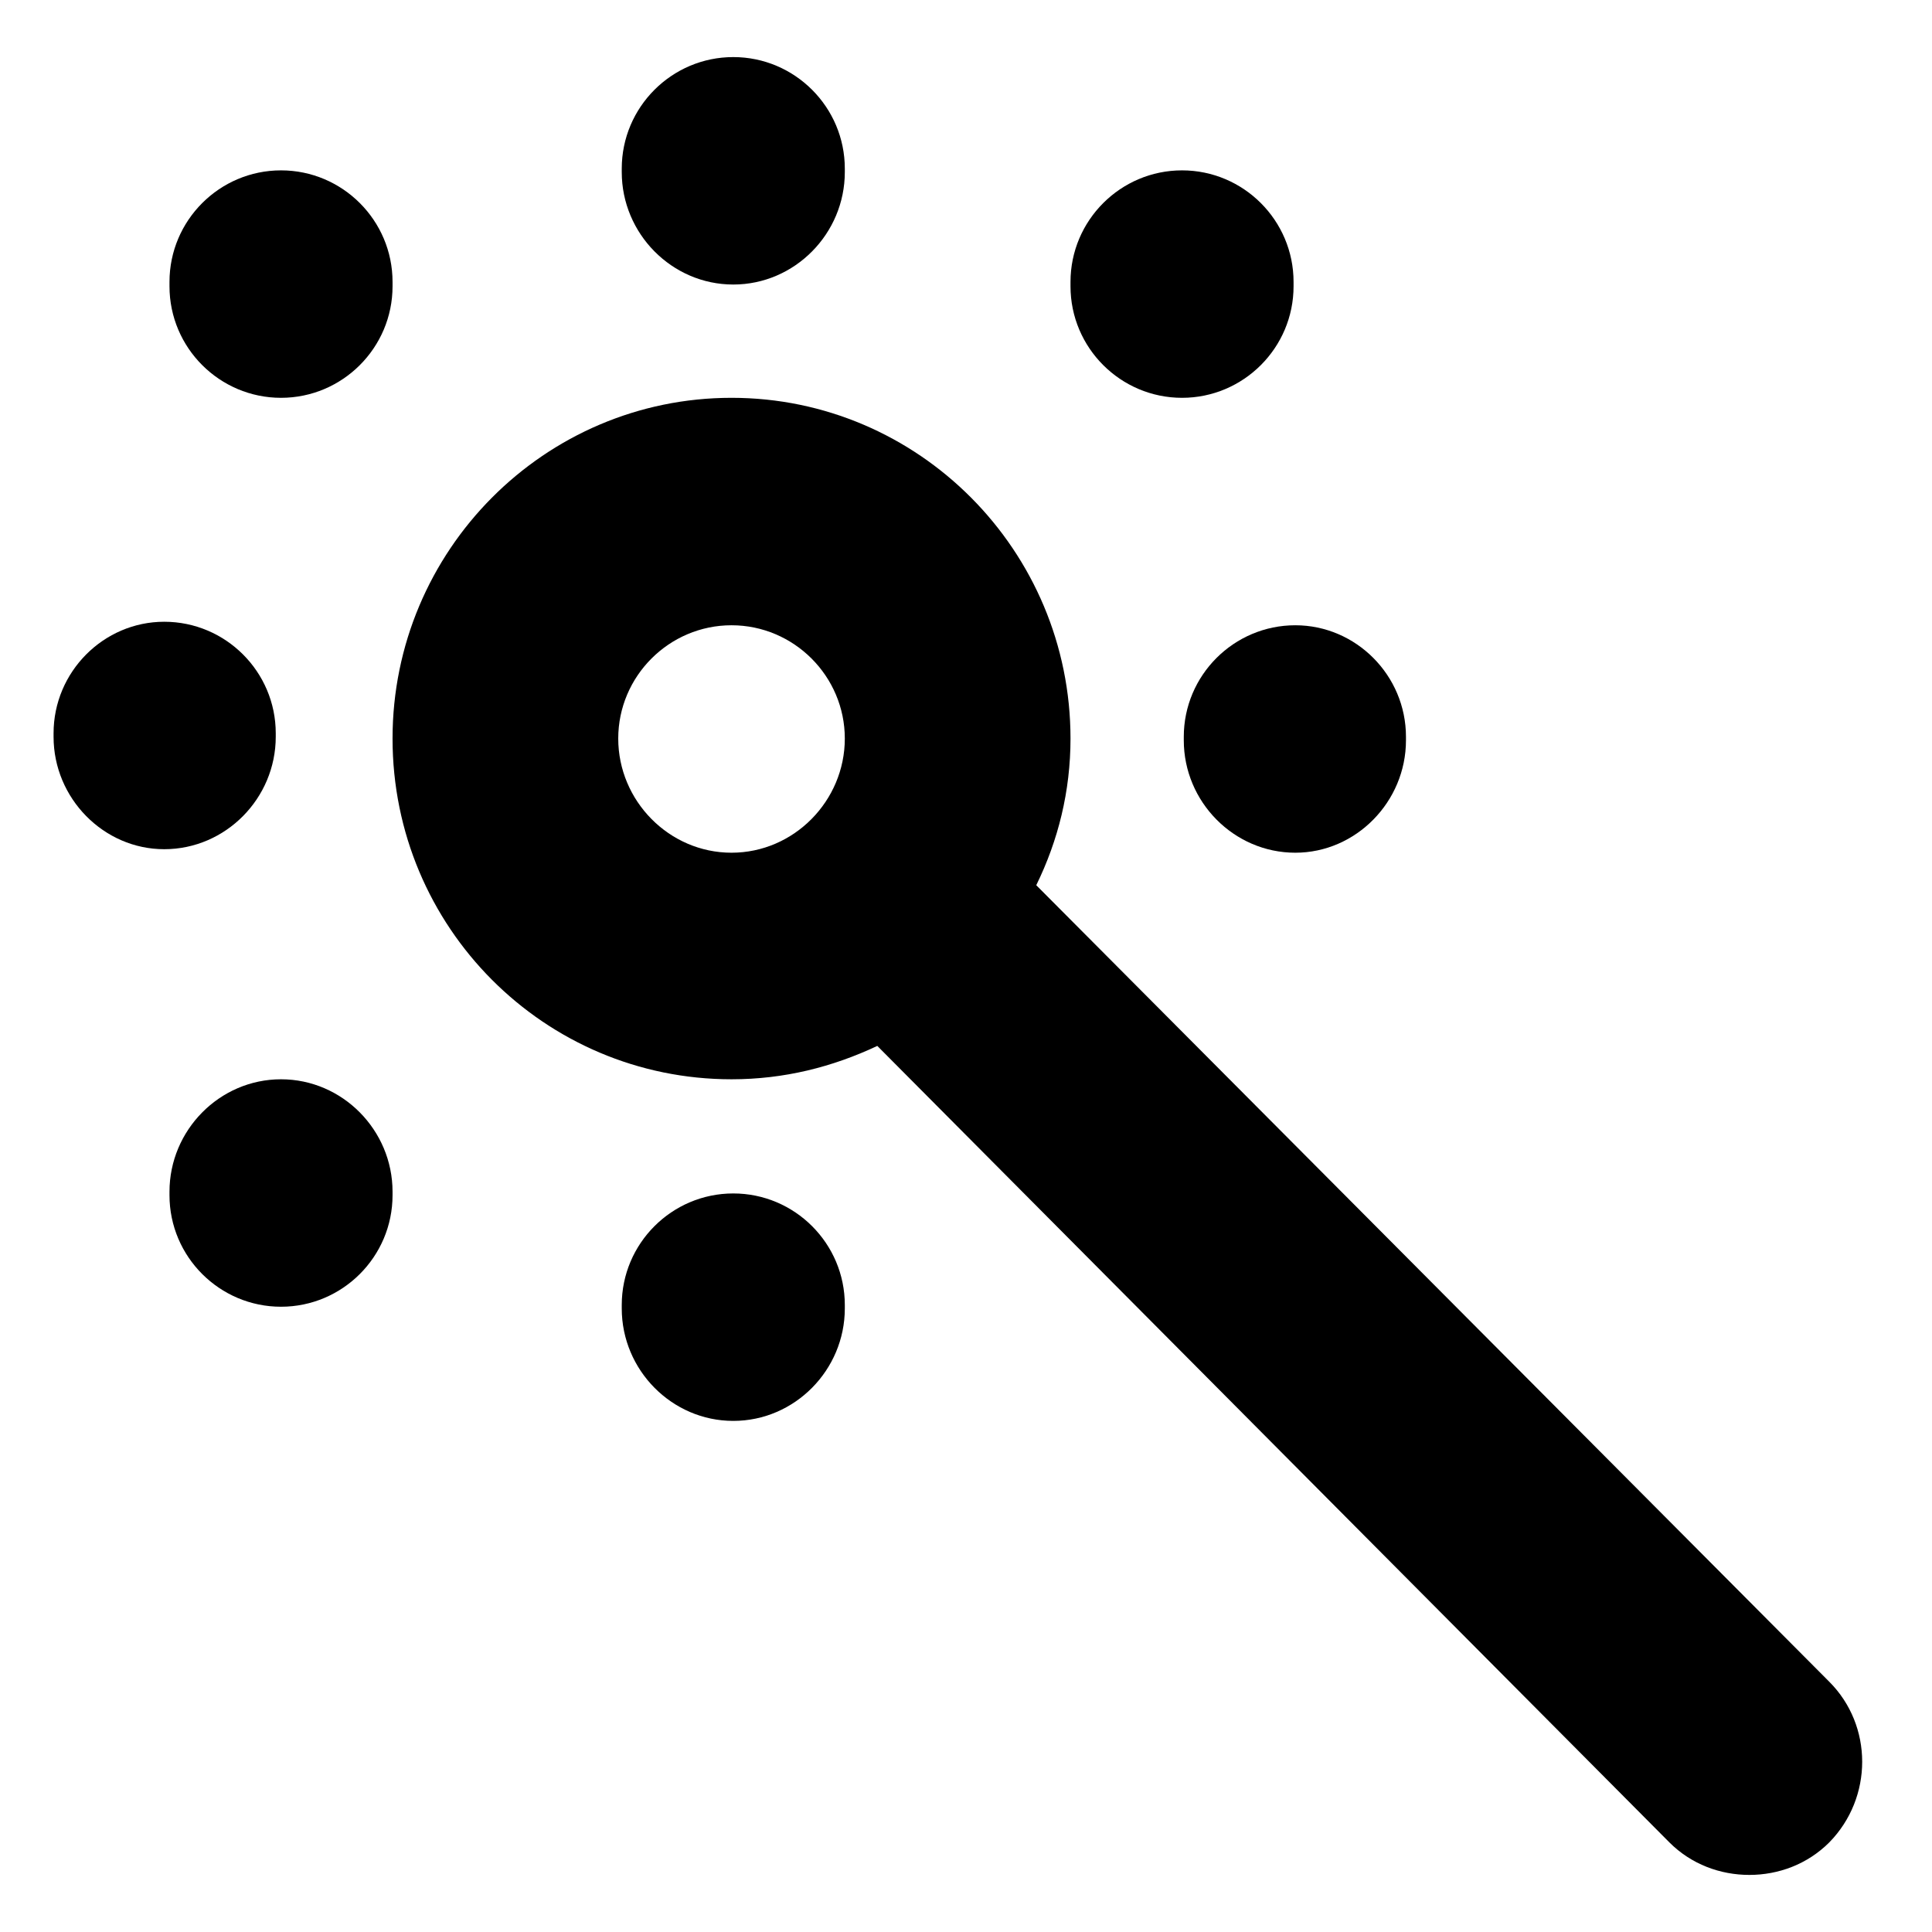 <svg xmlns="http://www.w3.org/2000/svg" viewBox="0 0 22 22">
	<g id="fluid">
	    <path fill-rule="evenodd" d="M 8.35 3.24 C 9.05 3.24 9.62 2.66 9.62 1.96 L 9.62 1.92 C 9.62 1.22 9.05 0.65 8.35 0.65 C 7.65 0.65 7.08 1.22 7.08 1.92 L 7.08 1.96 C 7.08 2.66 7.65 3.24 8.35 3.24" />
	    <path fill-rule="evenodd" d="M 3.2 4.53 C 3.9 4.53 4.47 3.96 4.47 3.26 L 4.47 3.21 C 4.47 2.51 3.9 1.94 3.2 1.94 C 2.5 1.94 1.93 2.51 1.93 3.21 L 1.93 3.26 C 1.93 3.96 2.5 4.53 3.2 4.53" />
	    <path fill-rule="evenodd" d="M 3.14 8.39 L 3.14 8.35 C 3.14 7.65 2.57 7.08 1.87 7.08 C 1.18 7.08 0.61 7.65 0.61 8.35 L 0.61 8.39 C 0.61 9.09 1.18 9.67 1.87 9.67 C 2.57 9.67 3.14 9.09 3.14 8.39" />
	    <path fill-rule="evenodd" d="M 3.2 12.29 C 2.5 12.29 1.93 12.87 1.93 13.57 L 1.93 13.61 C 1.93 14.31 2.5 14.88 3.2 14.88 C 3.9 14.88 4.47 14.31 4.47 13.61 L 4.47 13.57 C 4.47 12.87 3.9 12.29 3.2 12.29" />
	    <path fill-rule="evenodd" d="M 13.46 4.53 C 14.16 4.53 14.73 3.96 14.73 3.26 L 14.73 3.21 C 14.73 2.51 14.16 1.94 13.46 1.94 C 12.76 1.94 12.19 2.51 12.19 3.21 L 12.19 3.26 C 12.19 3.96 12.76 4.53 13.46 4.53" />
	    <path fill-rule="evenodd" d="M 13.48 8.39 L 13.48 8.43 C 13.48 9.13 14.05 9.71 14.75 9.71 C 15.44 9.71 16.01 9.13 16.01 8.43 L 16.01 8.39 C 16.01 7.69 15.44 7.12 14.75 7.12 C 14.05 7.12 13.48 7.69 13.48 8.39" />
	    <path fill-rule="evenodd" d="M 8.35 13.59 C 7.65 13.59 7.08 14.16 7.08 14.86 L 7.08 14.9 C 7.08 15.6 7.65 16.18 8.35 16.18 C 9.05 16.18 9.62 15.6 9.62 14.9 L 9.62 14.86 C 9.62 14.16 9.05 13.59 8.35 13.59" />
	    <path fill-rule="evenodd" d="M 20.83 19.15 L 11.8 10.08 C 12.05 9.57 12.19 9.01 12.19 8.41 C 12.19 6.27 10.46 4.53 8.33 4.53 C 6.2 4.53 4.47 6.27 4.47 8.41 C 4.47 10.56 6.2 12.29 8.33 12.29 C 8.93 12.29 9.48 12.15 9.99 11.91 L 19.01 20.98 C 19.26 21.23 19.59 21.35 19.92 21.35 C 20.25 21.35 20.58 21.23 20.83 20.98 C 21.33 20.47 21.33 19.65 20.83 19.15 L 20.83 19.15 Z M 8.33 9.71 C 7.62 9.71 7.04 9.12 7.04 8.41 C 7.04 7.7 7.62 7.12 8.33 7.12 C 9.04 7.12 9.62 7.7 9.62 8.41 C 9.62 9.12 9.04 9.71 8.33 9.71 L 8.33 9.71 Z M 8.33 9.71" />
    </g>
</svg>